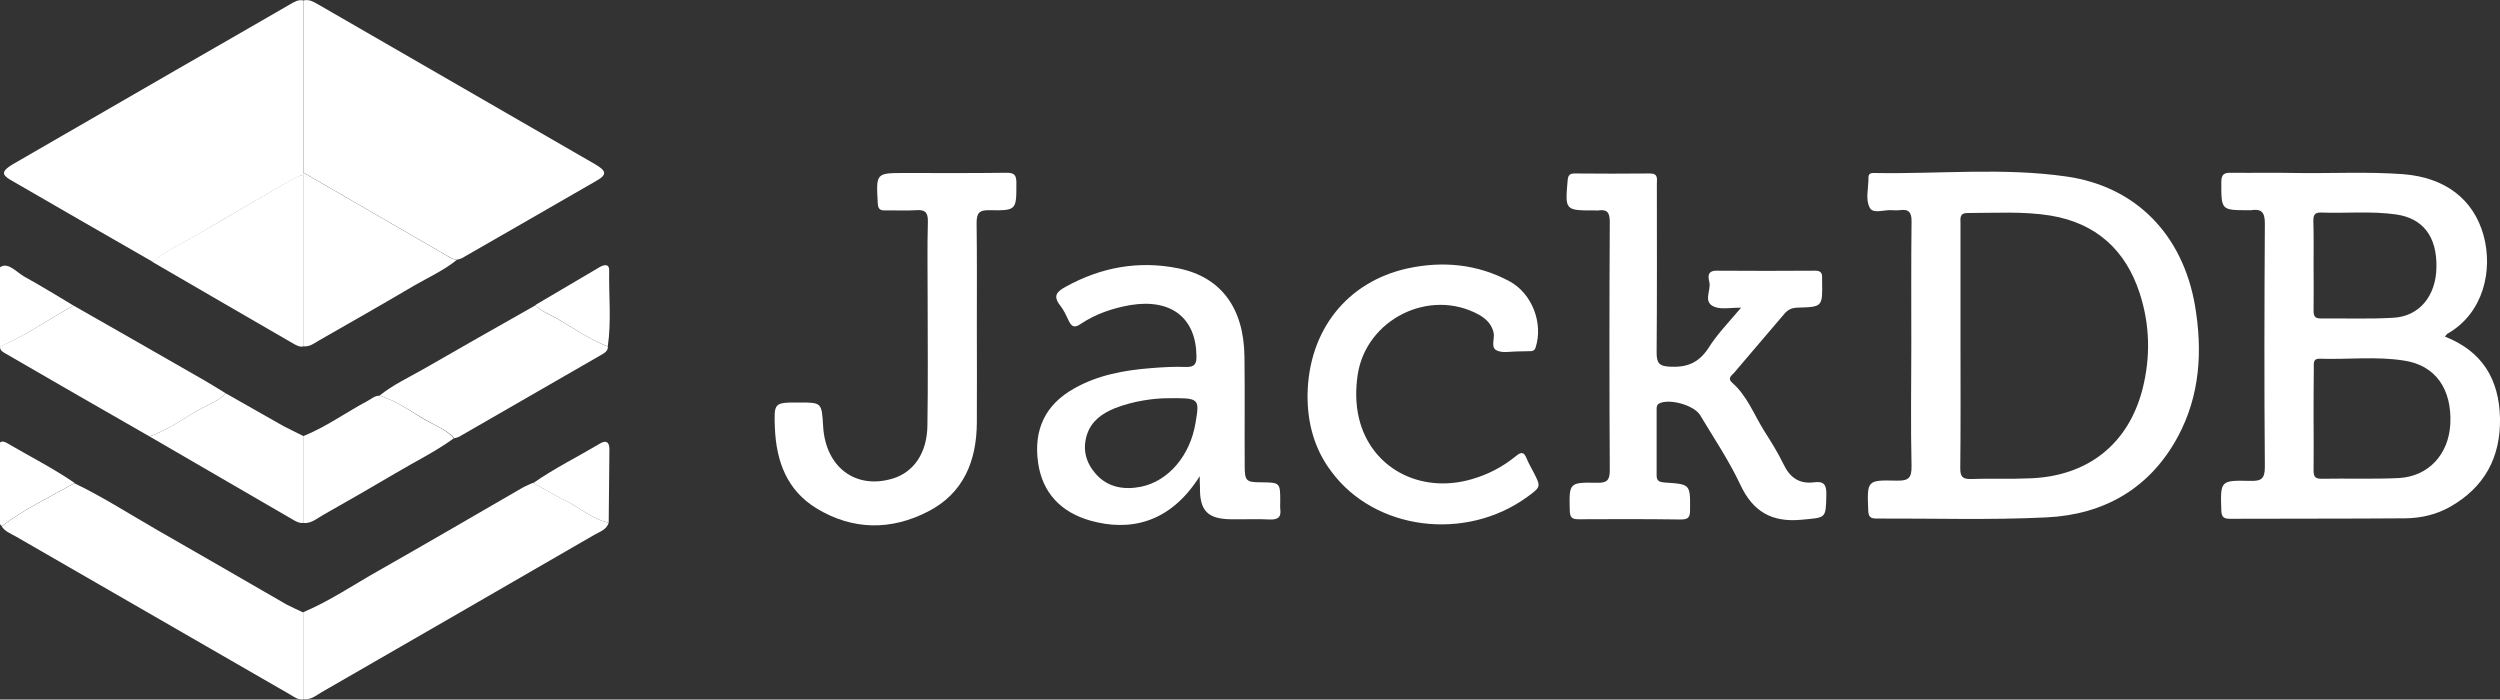 <?xml version="1.0" encoding="utf-8"?>
<!-- Generator: Adobe Illustrator 18.1.0, SVG Export Plug-In . SVG Version: 6.00 Build 0)  -->
<!DOCTYPE svg PUBLIC "-//W3C//DTD SVG 1.1//EN" "http://www.w3.org/Graphics/SVG/1.1/DTD/svg11.dtd">
<svg version="1.1" id="Layer_1" xmlns="http://www.w3.org/2000/svg" xmlns:xlink="http://www.w3.org/1999/xlink" x="0px" y="0px"
	 width="1062.1px" height="297.2px" viewBox="-64 694.9 1062.1 297.2" enable-background="new -64 694.9 1062.1 297.2"
	 xml:space="preserve">
<rect x="-64" y="694.9" width="1062.1" height="297.2" fill="#333333" stroke="none"/>
<g>
	<path fill="#FFFFFF" d="M974.7,837.9c16,6.3,23,18.2,23.4,34.6c0.3,16.6-6.5,29.3-21,37.6c-5.9,3.4-12.4,4.9-19.1,5
		c-24.8,0.2-49.7,0.1-74.5,0.2c-2.7,0-3.7-0.6-3.8-3.6c-0.4-12.6-0.5-12.8,12.3-12.5c4.6,0.1,6.2-0.8,6.2-5.9
		c-0.3-34.5-0.2-69,0-103.5c0-4.7-1.4-6.3-5.9-5.6c-0.3,0.1-0.7,0-1,0c-11.7,0-11.6,0-11.6-11.8c0-3.5,1.2-4.2,4.3-4.1
		c9.3,0.1,18.7-0.1,28,0.1c15,0.2,30-0.6,45,0.5c17.8,1.4,29.8,10.6,34.1,25.9c4.1,14.9,0,33.1-15.2,41.8
		C975.5,836.8,975.3,837.2,974.7,837.9z M918.9,873.1c0,7.2,0.1,14.3,0,21.5c0,2.3,0.3,3.7,3.2,3.7c11-0.2,22,0.2,33-0.3
		c12.7-0.7,21.2-10.1,21.9-23c0.7-14.8-6.3-24.9-19.6-26.9c-11.9-1.9-23.9-0.4-35.9-0.8c-2.9-0.1-2.5,2-2.5,3.8
		C918.9,858.4,918.9,865.7,918.9,873.1z M918.9,807.4c0,6.5,0.1,13,0,19.4c0,2.2,0.4,3.4,3,3.4c10.3-0.1,20.6,0.3,30.9-0.3
		c11.1-0.6,18.2-9.4,18.3-21.6c0.2-13-5.8-20.7-17.2-22.3c-10.6-1.5-21.2-0.4-31.9-0.8c-2.9-0.1-3.2,1.4-3.2,3.7
		C919,795.1,918.9,801.3,918.9,807.4z"/>
	<path fill="#FFFFFF" d="M748,841.6c0-17.5-0.1-35,0.1-52.5c0.1-4-1.2-5.5-5.1-4.9c-1,0.1-2,0.1-3,0c-3.3-0.3-8,1.6-9.5-0.8
		c-2.2-3.7-0.6-8.7-0.7-13.2c0-1.5,1.1-1.9,2.4-1.8c27.3,0.5,54.8-2.4,81.8,1.5c29.7,4.3,49.3,24.9,54.5,54.7
		c3.3,19.3,2.2,38.3-7.3,55.9c-11.9,22-31.4,33-55.6,34.2c-24.1,1.2-48.3,0.4-72.4,0.5c-2.5,0-3.4-0.7-3.5-3.4
		c-0.5-12.8-0.6-13,12-12.7c4.9,0.1,6.5-0.9,6.4-6.2C747.7,875.9,748,858.8,748,841.6z M768.9,841.9c0,17.3,0.1,34.7-0.1,52
		c0,3.5,1,4.6,4.5,4.5c8.5-0.3,17,0.1,25.5-0.3c24.3-1,41.4-14.6,47.4-37.8c3.5-13.7,3.2-27.4-1.2-40.9c-6-18.4-18.6-29.7-37.8-32.9
		c-11.7-1.9-23.6-1.1-35.4-1.1c-3.5,0-2.9,2.5-2.9,4.5C768.9,807.2,768.9,824.5,768.9,841.9z"/>
	<path fill="#FFFFFF" d="M64.9,695.1c2.7-0.7,4.8,0.9,7,2.1c38.9,22.5,77.9,44.9,116.8,67.4c5,2.9,5.3,4.5,0.7,7.1
		c-19,11-38.1,21.9-57.2,32.9c-0.6,0.3-1.2,0.4-1.9,0.6c-1.8,0-3.1-1-4.6-1.8c-20.3-11.8-40.6-23.5-60.8-35.2
		C64.9,743.8,64.9,719.4,64.9,695.1z"/>
	<path fill="#FFFFFF" d="M64.9,695.1c0,24.4,0,48.7,0,73.1c0,0.3,0,0.6,0,0.9c-1.4,0.6-2.8,1-4.1,1.7c-13.5,7.8-27,15.5-40.4,23.5
		c-6.5,3.9-13.6,6.8-19.4,11.9c-20.3-11.7-40.5-23.2-60.6-34.9c-3.9-2.3-3.6-3.8,1-6.6c23-13.3,46-26.6,69.1-39.9
		c16.3-9.4,32.6-18.7,48.8-28.1C61,695.7,62.7,694.6,64.9,695.1z"/>
	<path fill="#FFFFFF" d="M675.7,825.6c-4.4,0-7.7,0.7-10.6-0.1c-6.2-1.8-2-7.1-2.9-10.8c-0.5-2-1-4.8,3-4.8c14,0.1,28,0.1,42,0
		c2.2,0,3,0.9,2.9,3c0,0.5,0,1,0,1.5c0.2,10.9,0.2,10.9-10.6,11.2c-2.4,0.1-4,0.9-5.5,2.7c-7.1,8.4-14.3,16.7-21.4,25.1
		c-1,1.1-2.8,2.2-0.7,4.1c6.3,5.5,9.2,13.4,13.5,20.3c2.9,4.6,5.9,9.3,8.3,14.3c2.7,5.7,6.7,8.5,13,7.7c4.3-0.6,5.3,1.2,5.2,5.3
		c-0.2,10.3-0.1,9.6-10.5,10.6c-12.7,1.2-20.7-3.4-26.1-15c-4.8-10.2-11.2-19.7-17-29.4c-2.6-4.3-13.1-7.2-17.4-5
		c-1.1,0.6-1.1,1.6-1.1,2.5c0,9.3,0,18.7,0,28c0,2.5,1.2,2.9,3.4,3.1c11,0.7,10.9,0.7,10.8,11.7c0,3-0.7,4-3.9,4
		c-14.5-0.2-29-0.2-43.5-0.1c-2.9,0-3.6-0.9-3.7-3.7c-0.3-11.9-0.3-12,11.7-11.8c4.1,0.1,5.3-1.1,5.3-5.3
		c-0.2-35.1-0.2-70.3,0-105.4c0-3.9-0.9-5.6-4.9-5c-0.5,0.1-1,0-1.5,0c-12.7,0-12.6,0-11.5-12.8c0.2-2.2,0.9-2.9,3-2.9
		c10.7,0.1,21.3,0.1,32,0c3.6,0,2.9,2.4,2.9,4.4c0,23.8,0.1,47.6-0.1,71.5c0,4.6,0.9,6,5.9,6.2c7,0.3,11.8-1.6,15.9-7.6
		C665.3,837.1,670.3,832,675.7,825.6z"/>
	<path fill="#FFFFFF" d="M445.7,897.2c-12.9,20.5-30.3,23.4-46.4,18.9c-12.4-3.5-20.5-11.7-22.3-24.8c-1.9-13.8,3-24.5,15.4-31.4
		c10.1-5.7,21.2-7.7,32.5-8.6c5-0.4,10-0.7,15-0.5c3.6,0.1,4.5-1.3,4.4-4.7c-0.2-16.2-10.8-24.4-28-21.6c-7.6,1.3-14.9,3.8-21.3,8.1
		c-2.5,1.7-3.7,1.1-4.9-1.3c-1.1-2.3-2.1-4.6-3.6-6.5c-3.3-4.1-1.6-6,2.3-8.1c15-8.3,31-11.2,47.8-7.8c18.2,3.7,27.9,16.9,28.1,37.7
		c0.2,15.3,0,30.6,0.1,46c0,6.6,0.5,7.2,7,7.2c8.1,0.1,8.1,0.1,8.1,8.3c0,1-0.1,2,0,3c0.5,3.5-0.9,4.6-4.4,4.5
		c-5.5-0.3-11,0-16.5-0.1c-9.9-0.1-13.4-3.6-13.2-13.7C445.7,900.4,445.7,899.2,445.7,897.2z M431,864.1c-4.6,0.1-13.1,1-21.3,4.2
		c-5.4,2.2-10,5.4-11.9,11.2c-2,6.3-0.5,11.9,3.7,16.7c5.1,5.8,12,6.9,19.2,5.5c11.7-2.4,20.9-13.2,23.2-27.1
		C445.7,863.9,445.7,863.9,431,864.1z"/>
	<path fill="#FFFFFF" d="M351,834c0,13.5,0.1,27,0,40.5c-0.1,16.3-5.7,30-20.7,37.7c-15.7,8.1-31.9,8-47.2-1.2
		c-12.8-7.7-17.3-20.1-17.9-34.3c-0.4-10.8-0.4-10.8,10.3-10.8c9.6,0,9.6,0,10.2,10.1c1,17.4,13.8,27,29.6,22.2
		c8.9-2.7,14.6-10.9,14.7-22.6c0.3-17.8,0.1-35.7,0.1-53.5c0-11-0.2-22,0.1-33c0.1-4.1-1.3-5.2-5.1-4.9c-4.3,0.3-8.7,0-13,0.1
		c-2.4,0.1-3.1-0.8-3.2-3.2c-0.7-12.7-0.8-12.7,11.6-12.7c14.3,0,28.7,0.1,43-0.1c3.2,0,4.3,0.7,4.3,4.2c0,11.7,0.2,11.9-11.6,11.7
		c-4.2-0.1-5.3,1.3-5.3,5.4C351.1,804.4,351,819.2,351,834z"/>
	<path fill="#FFFFFF" d="M491.5,862.6c0.4-27.2,16.6-48,42.6-53.7c14.9-3.2,29.6-1.8,43.2,5.5c9.6,5.2,14.4,17.8,11.1,28.1
		c-0.5,1.5-1.4,1.6-2.6,1.6c-1.7,0-3.3,0.1-5,0.1c-3,0-6.4,0.8-8.9-0.4c-2.8-1.3-0.7-5.1-1.4-7.8c-0.9-3.5-3.2-5.7-6.2-7.4
		c-20.9-11.5-47.9,1.9-51.5,25.5c-0.9,6.2-0.9,12.3,0.5,18.3c4.9,21.1,25.8,32.5,47.9,26.1c7-2,13.3-5.3,18.9-9.9
		c2.1-1.7,3.3-1.8,4.4,0.9c0.8,2,1.9,3.9,2.9,5.8c3.3,6.4,3.3,6.4-2.4,10.6c-26.4,19.3-65,14.3-83.4-10.7
		C494.4,885.7,491.4,874.6,491.5,862.6z"/>
	<path fill="#FFFFFF" d="M194.6,917c-0.9,2.9-3.6,3.7-5.9,5c-38.7,22.4-77.4,44.7-116.1,67c-2.4,1.4-4.6,3.4-7.8,2.9
		c0-12.3,0-24.6,0-36.9c11.4-4.8,21.6-11.8,32.3-17.8c20.6-11.7,41-23.6,61.4-35.4c1.3-0.7,2.7-1.2,4-1.8c4.4,2.4,8.6,5,13.1,7.2
		C182.1,910.4,187.5,915.4,194.6,917z"/>
	<path fill="#FFFFFF" d="M64.8,955.1c0,12.3,0,24.6,0,36.9c-2.2,0.3-3.8-1-5.5-2c-38.9-22.4-77.8-44.8-116.6-67.2
		c-2.1-1.2-4.6-2.1-6-4.3c9.6-7.3,20.5-12.4,30.9-18.3c12.3,5.9,23.7,13.3,35.6,20.1c18.2,10.4,36.3,20.9,54.5,31.4
		C60,952.9,62.5,954,64.8,955.1z"/>
	<path fill="#FFFFFF" d="M64.8,769.1c0-0.3,0-0.6,0-0.9c20.3,11.7,40.6,23.5,60.8,35.2c1.4,0.8,2.8,1.8,4.6,1.8
		c-5.5,4.5-12.1,7.5-18.2,11c-13.4,7.9-26.9,15.6-40.4,23.3c-2.1,1.2-4.1,2.9-6.8,2.5C64.8,817.7,64.8,793.4,64.8,769.1z"/>
	<path fill="#FFFFFF" d="M97.2,863c5.7-4.6,12.4-7.7,18.7-11.3c15.8-9.1,31.7-18.1,47.6-27.1c2.6,2.7,6.1,3.9,9.2,5.7
		c7.1,4.1,13.9,8.8,21.6,11.9c-0.1,2-1.7,2.8-3.1,3.6c-20,11.5-39.9,23-59.9,34.5c-0.7,0.4-1.5,0.6-2.3,0.8c-2.9-3.4-7-4.9-10.7-7
		C111.2,870.3,104.9,865.2,97.2,863z"/>
	<path fill="#FFFFFF" d="M-32.8,824.7c18.6,10.6,37.2,21.2,55.8,31.9c3,1.7,5.9,3.6,8.9,5.4c-2.8,3-6.6,4.5-10.1,6.3
		c-7.4,4-14.2,9.3-22.3,12c-20.3-11.6-40.6-23.3-60.8-35c-1.2-0.7-2.8-1.4-2.7-3.2C-53,837.4-43.2,830.5-32.8,824.7z"/>
	<path fill="#FFFFFF" d="M64.8,769.1c0,24.3,0,48.7,0,73c-1.4,0.3-2.6-0.4-3.8-1c-20.1-11.6-40.2-23.3-60.2-34.9
		c5.8-5.1,12.9-8,19.4-11.9c13.4-7.9,26.9-15.7,40.4-23.5C62,770,63.5,769.6,64.8,769.1z"/>
	<path fill="#FFFFFF" d="M97.2,863c7.8,2.2,14,7.4,20.9,11.1c3.7,2,7.8,3.6,10.7,7c-7.8,5.7-16.5,9.9-24.7,14.8
		c-10.2,6-20.4,11.9-30.7,17.7c-2.7,1.5-5.1,3.8-8.6,3.5c0-12.3,0-24.6,0-36.9c9.7-3.9,18.2-10.1,27.4-15
		C93.9,864.3,95.2,863,97.2,863z"/>
	<path fill="#FFFFFF" d="M64.8,880.1c0,12.3,0,24.6,0,36.9c-1.4,0.3-2.6-0.4-3.8-1c-20.5-11.9-41-23.8-61.5-35.7
		c8.1-2.7,14.8-8,22.3-12c3.5-1.8,7.3-3.3,10.1-6.3c8.2,4.6,16.3,9.3,24.5,13.9C59.2,877.4,62.1,878.7,64.8,880.1z"/>
	<path fill="#FFFFFF" d="M-32.3,900.1c-10.4,5.9-21.3,11-30.9,18.3c-1.6-1.1-1.5-3-1.5-4.5c-0.1-9.3-0.1-18.6-0.1-27.9
		c0-2.7,0.9-4.6,3.9-2.8C-51.4,888.8-41.4,893.8-32.3,900.1z"/>
	<path fill="#FFFFFF" d="M-32.8,824.7c-10.4,5.8-20.2,12.7-31.2,17.5c-1.9-7.8-0.6-15.8-0.8-23.7c-0.1-3.5-1.9-8.5,1.2-10.3
		c3.3-1.8,6.7,2.4,9.9,4.2C-46.6,816.3-39.7,820.6-32.8,824.7z"/>
	<path fill="#FFFFFF" d="M194.6,917c-7.1-1.6-12.5-6.6-18.9-9.7c-4.5-2.2-8.7-4.8-13.1-7.2c9-6.3,18.8-11.1,28.2-16.7
		c2.4-1.5,4.1-1,4.1,2.3C194.8,896.1,194.7,906.6,194.6,917z"/>
	<path fill="#FFFFFF" d="M194.2,842.1c-7.7-3-14.5-7.8-21.6-11.9c-3.1-1.8-6.6-3-9.2-5.7c9.2-5.4,18.3-10.8,27.5-16.2
		c1.8-1,4-1.4,3.9,1.5C194.6,820.6,195.8,831.4,194.2,842.1z"/>
</g>
</svg>
